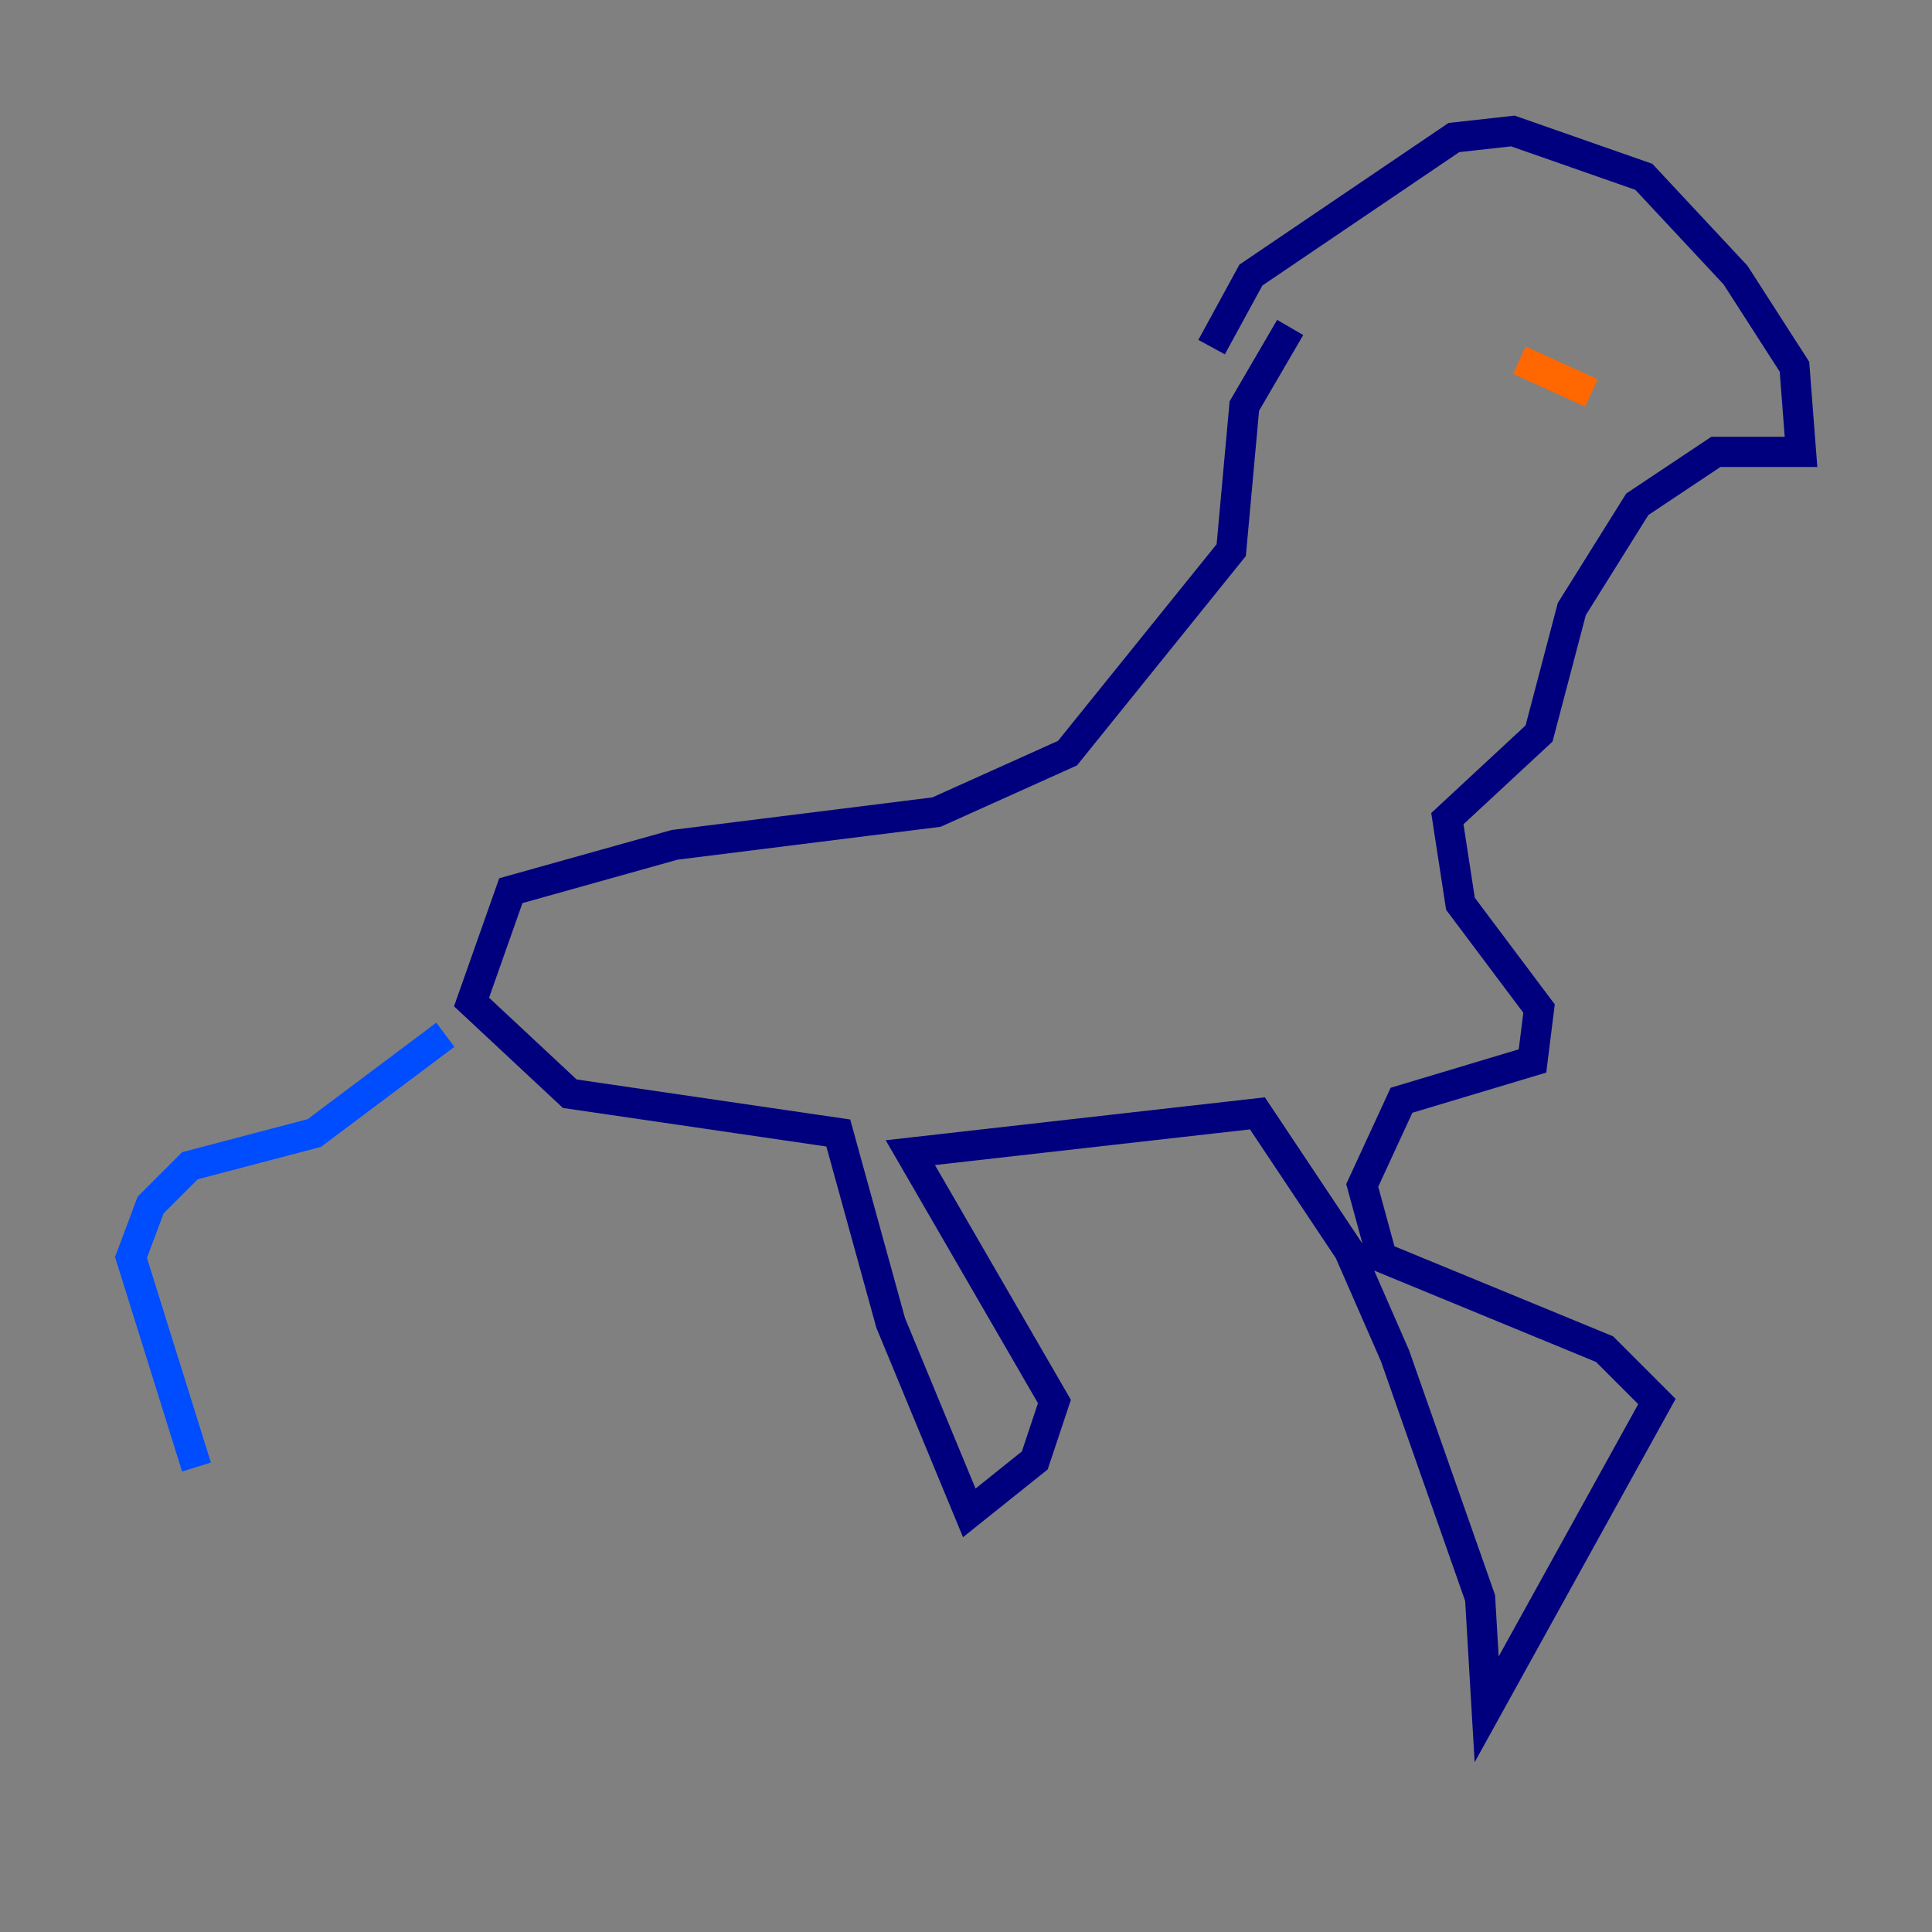 <?xml version="1.0" encoding="utf-8" ?>
<svg baseProfile="tiny" height="128" version="1.2" viewBox="0,0,128,128" width="128" xmlns="http://www.w3.org/2000/svg" xmlns:ev="http://www.w3.org/2001/xml-events" xmlns:xlink="http://www.w3.org/1999/xlink"><rect x="0" y="0" width="128" height="128" fill="#808080" stroke="none"/><defs /><polyline fill="none" points="85.478,21.695 82.441,26.902 81.573,36.447 70.725,49.898 62.047,53.803 44.691,55.973 33.844,59.01 31.241,66.386 37.749,72.461 55.539,75.064 59.01,87.647 64.217,100.231 68.556,96.759 69.858,92.854 60.312,76.366 83.308,73.763 89.383,82.875 92.42,89.817 98.061,105.871 98.495,113.248 109.776,92.854 106.305,89.383 91.552,83.308 90.251,78.536 92.854,72.895 101.532,70.291 101.966,66.82 96.759,59.878 95.891,54.237 101.966,48.597 104.136,40.352 108.475,33.41 113.681,29.939 119.322,29.939 118.888,24.298 114.983,18.224 108.909,11.715 100.231,8.678 96.325,9.112 82.875,18.224 80.271,22.997" stroke="#00007f" stroke-width="2" /><polyline fill="none" points="29.505,68.556 20.827,75.064 12.583,77.234 9.98,79.837 8.678,83.308 13.017,97.193" stroke="#004cff" stroke-width="2" /><polyline fill="none" points="102.4,13.451 102.4,13.451" stroke="#29ffcd" stroke-width="2" /><polyline fill="none" points="109.342,23.864 109.342,23.864" stroke="#cdff29" stroke-width="2" /><polyline fill="none" points="100.664,23.864 105.437,26.034" stroke="#ff6700" stroke-width="2" /><polyline fill="none" points="98.061,23.864 98.061,23.864" stroke="#7f0000" stroke-width="2" /></svg>